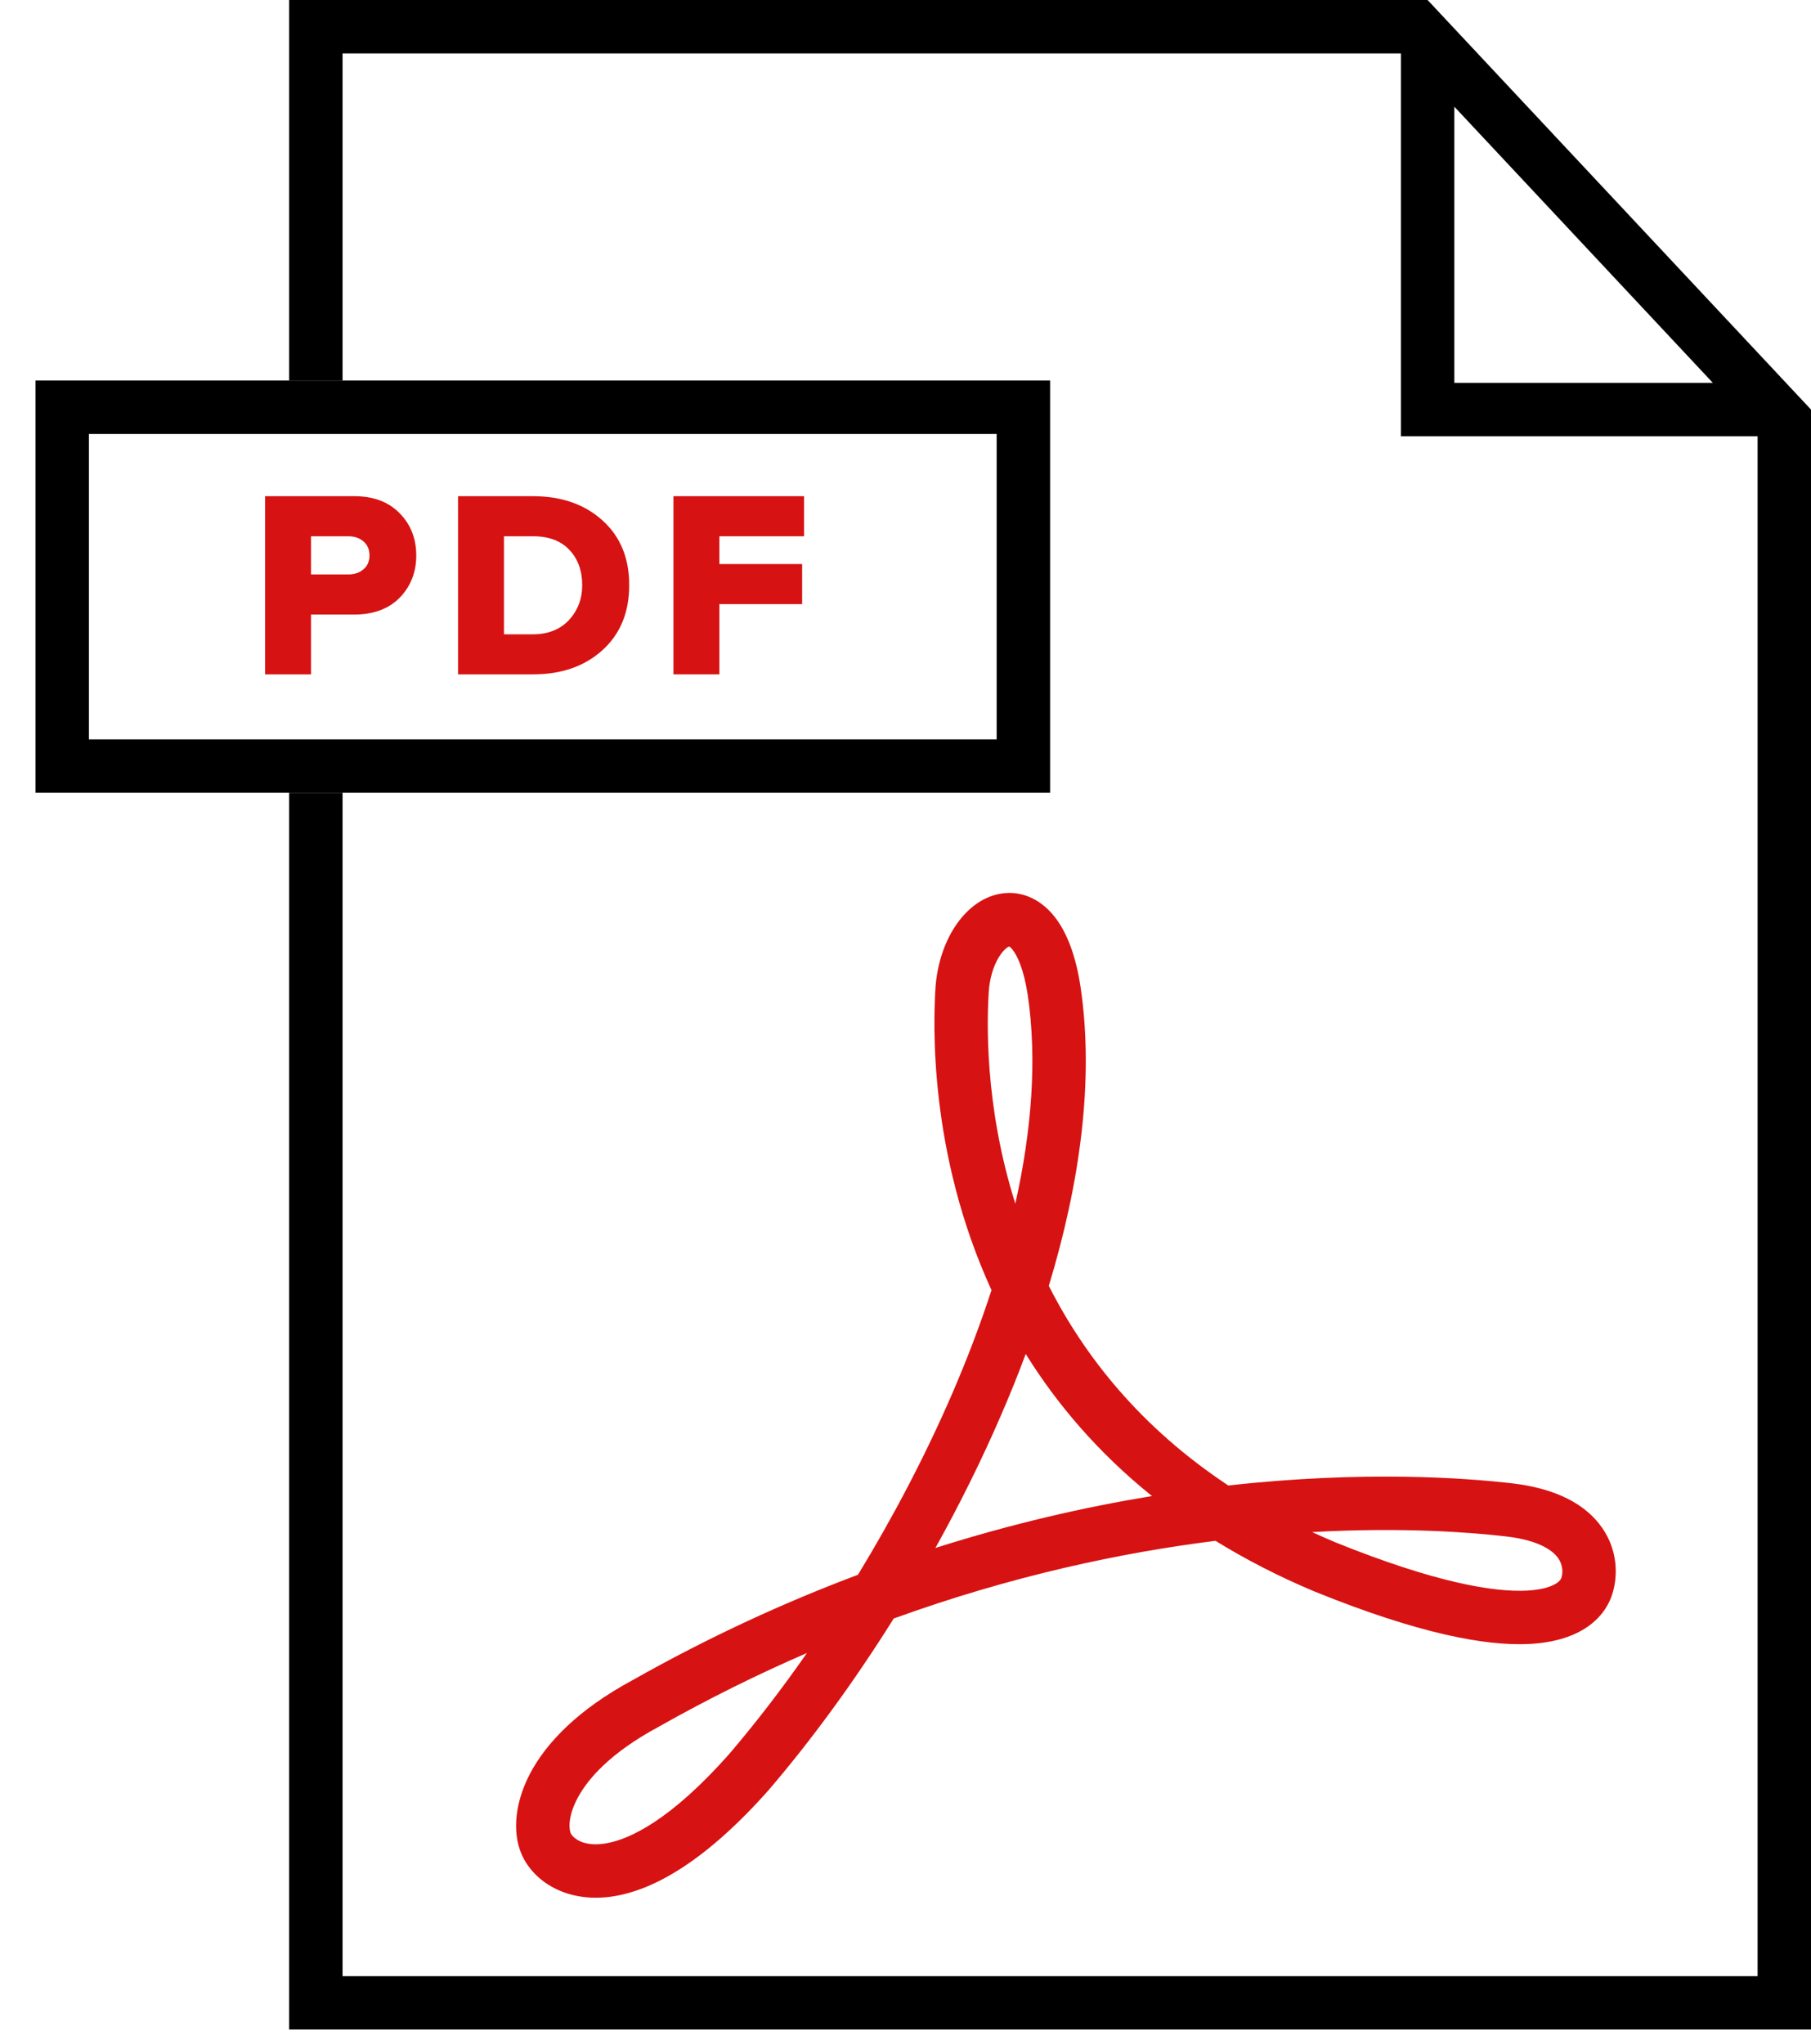 <svg width="39" height="44" viewBox="0 0 39 44" fill="none" xmlns="http://www.w3.org/2000/svg">
<path fill-rule="evenodd" clip-rule="evenodd" d="M22.694 19.717C22.983 20.071 23.171 20.595 23.271 21.256L23.271 21.258C23.566 23.262 23.255 25.482 22.586 27.685C23.354 29.198 24.561 30.732 26.452 31.983C29.382 31.656 31.576 31.822 32.568 31.937C33.511 32.047 34.15 32.387 34.502 32.894C34.85 33.396 34.843 33.955 34.714 34.341C34.52 34.914 33.941 35.341 32.947 35.394C31.982 35.446 30.526 35.163 28.317 34.269L28.31 34.266L28.31 34.266C27.526 33.937 26.817 33.57 26.176 33.174C24.155 33.427 21.794 33.924 19.246 34.847C18.386 36.221 17.466 37.474 16.564 38.527L16.561 38.531L16.558 38.535C15.245 40.015 14.131 40.68 13.215 40.827C12.271 40.978 11.572 40.562 11.28 40.021C11.024 39.547 11.062 38.865 11.408 38.199C11.763 37.517 12.455 36.805 13.617 36.177C15.279 35.238 16.909 34.493 18.476 33.905C19.226 32.676 19.922 31.354 20.508 30C20.827 29.261 21.111 28.517 21.352 27.777C19.987 24.8 20.104 21.994 20.143 21.309C20.171 20.822 20.308 20.374 20.522 20.019C20.73 19.675 21.049 19.358 21.471 19.257C21.943 19.144 22.384 19.336 22.694 19.717ZM21.865 25.915C22.219 24.333 22.336 22.805 22.133 21.427C22.047 20.862 21.906 20.57 21.802 20.443C21.778 20.413 21.759 20.396 21.746 20.386C21.741 20.382 21.737 20.379 21.733 20.377C21.706 20.387 21.613 20.438 21.507 20.613C21.399 20.792 21.31 21.055 21.291 21.375C21.26 21.915 21.184 23.759 21.865 25.915ZM22.089 29.151C21.926 29.589 21.75 30.025 21.563 30.456C21.14 31.437 20.66 32.401 20.144 33.328C21.803 32.801 23.372 32.445 24.808 32.21C23.635 31.266 22.752 30.217 22.089 29.151ZM17.378 35.589C16.331 36.042 15.262 36.569 14.178 37.181L14.173 37.184L14.168 37.187C13.15 37.736 12.651 38.301 12.429 38.73C12.197 39.176 12.273 39.439 12.292 39.475L11.787 39.748L12.292 39.475C12.331 39.548 12.528 39.772 13.034 39.691C13.568 39.606 14.458 39.168 15.694 37.775C16.253 37.122 16.822 36.386 17.378 35.589ZM28.257 32.986C28.418 33.06 28.583 33.133 28.751 33.204C30.906 34.075 32.173 34.284 32.886 34.246C33.236 34.227 33.422 34.15 33.513 34.092C33.598 34.038 33.618 33.99 33.624 33.973C33.659 33.868 33.662 33.701 33.557 33.55C33.457 33.406 33.18 33.166 32.435 33.08C31.7 32.994 30.233 32.876 28.257 32.986Z" fill="#D71212"/>
<path fill-rule="evenodd" clip-rule="evenodd" d="M21.463 9.343H1.915V15.919H21.463V9.343ZM0.765 8.193V17.069H22.614V8.193H0.765Z" fill="black"/>
<path d="M6.698 14.519H5.708V10.683H7.629C8.043 10.683 8.369 10.806 8.607 11.051C8.845 11.293 8.964 11.596 8.964 11.96C8.964 12.32 8.845 12.623 8.607 12.869C8.369 13.11 8.043 13.231 7.629 13.231H6.698V14.519ZM7.497 12.368C7.631 12.368 7.74 12.332 7.825 12.259C7.913 12.186 7.957 12.087 7.957 11.96C7.957 11.83 7.913 11.728 7.825 11.655C7.74 11.582 7.631 11.546 7.497 11.546H6.698V12.368H7.497Z" fill="#D71212"/>
<path d="M11.48 14.519H9.864V10.683H11.474C12.088 10.683 12.586 10.856 12.97 11.201C13.357 11.546 13.55 12.012 13.55 12.598C13.55 13.185 13.357 13.653 12.97 14.002C12.586 14.347 12.09 14.519 11.48 14.519ZM11.474 13.657C11.8 13.657 12.059 13.555 12.251 13.352C12.442 13.145 12.538 12.894 12.538 12.598C12.538 12.288 12.446 12.035 12.262 11.839C12.078 11.644 11.817 11.546 11.48 11.546H10.853V13.657H11.474Z" fill="#D71212"/>
<path d="M15.492 14.519H14.502V10.683H17.315V11.546H15.492V12.144H17.274V13.007H15.492V14.519Z" fill="#D71212"/>
<path fill-rule="evenodd" clip-rule="evenodd" d="M30.168 1.15V9.393H37.85V42.547H7.377V17.069H6.227V43.697H39V8.818L30.743 0H6.227V8.193H7.377V1.15H30.168ZM31.319 2.297L36.886 8.243H31.319V2.297Z" fill="black"/>
</svg>
